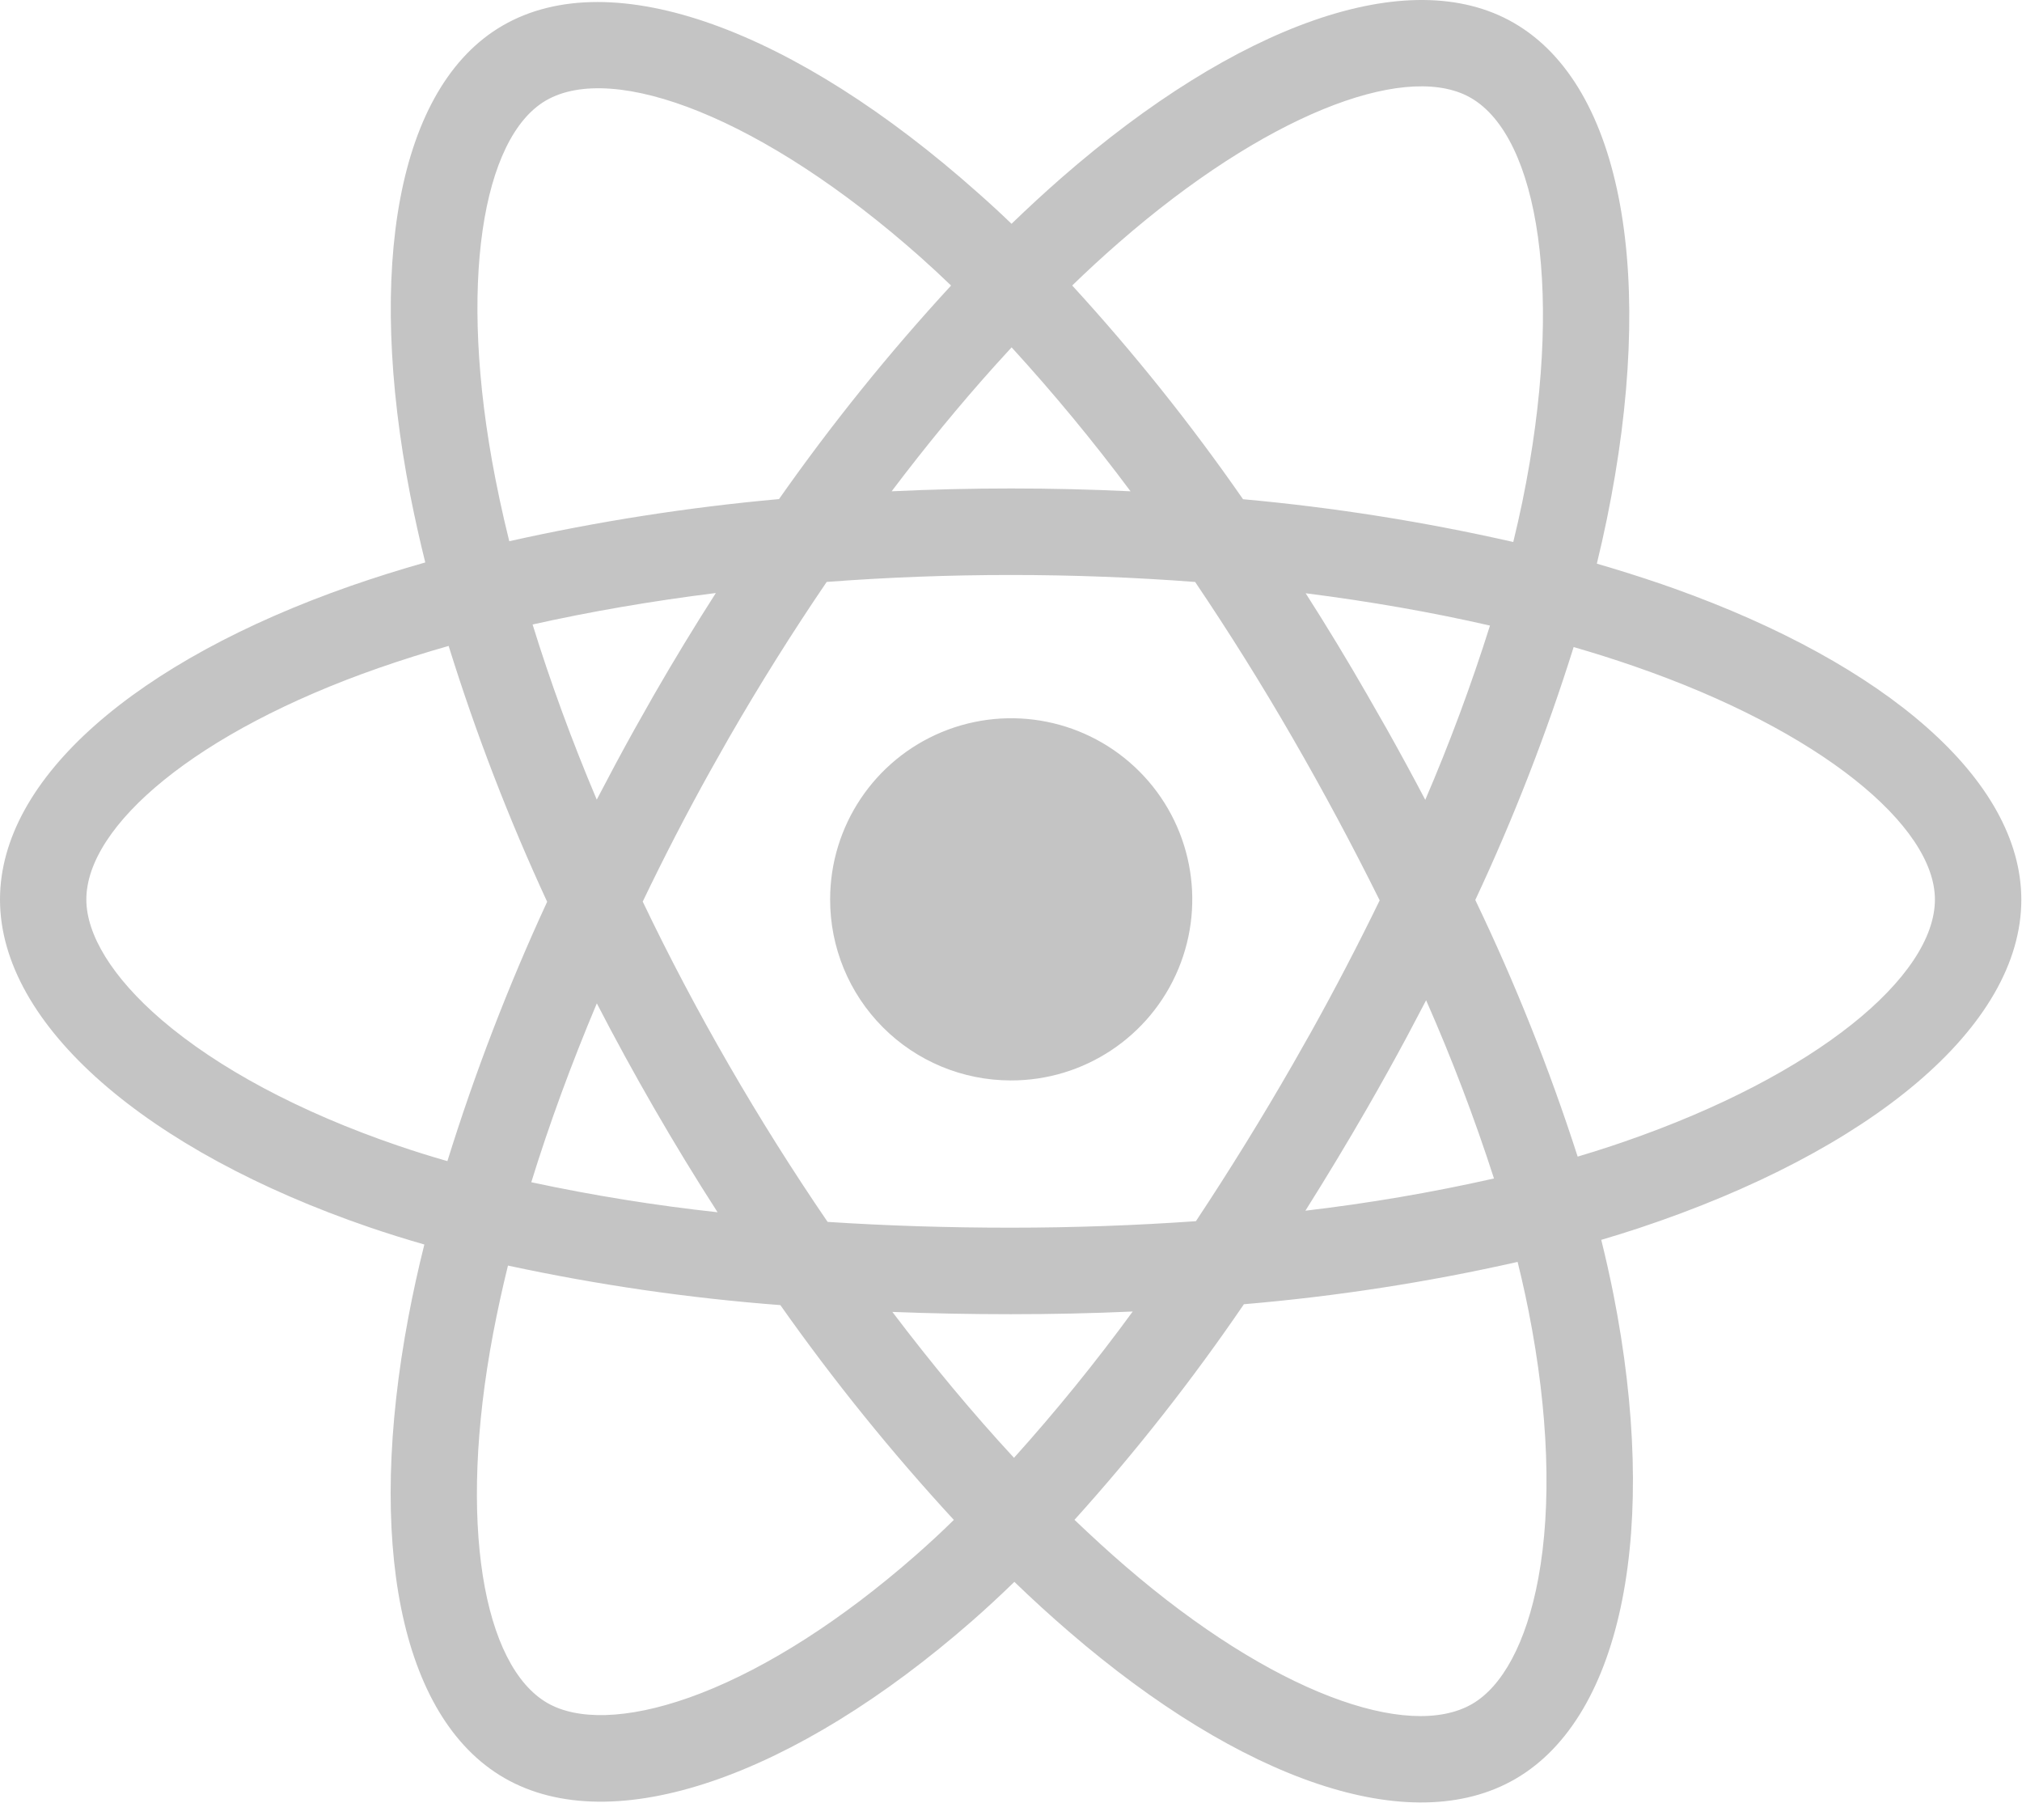 <?xml version="1.0" encoding="UTF-8"?>
<svg width="60px" height="54px" viewBox="0 0 60 54" version="1.1" xmlns="http://www.w3.org/2000/svg" xmlns:xlink="http://www.w3.org/1999/xlink">
    <title>react-logo</title>
    <g id="Page-1" stroke="none" stroke-width="1" fill="none" fill-rule="evenodd">
        <g id="Artboard" transform="translate(-127, -477)" fill="#C4C4C4" fill-rule="nonzero">
            <path d="M158.509,482.266 C163.678,477.757 168.801,475.872 171.924,477.681 C175.187,479.567 176.143,485.294 174.681,492.404 C174.59,492.847 174.491,493.286 174.384,493.724 C175.032,493.912 175.675,494.115 176.314,494.334 L176.314,494.334 L176.685,494.464 C182.951,496.704 186.978,500.139 186.98,503.693 C186.98,507.465 182.503,511.156 175.631,513.439 C175.267,513.559 174.895,513.675 174.515,513.787 C174.651,514.334 174.77,514.87 174.875,515.394 C176.233,522.266 175.187,527.913 171.969,529.78 C168.857,531.587 163.822,529.812 158.724,525.416 C158.168,524.937 157.626,524.443 157.1,523.934 C156.683,524.339 156.267,524.725 155.85,525.09 C150.585,529.7 145.183,531.612 141.963,529.752 C138.846,527.95 137.871,522.693 139.12,516.07 C139.257,515.347 139.414,514.632 139.592,513.925 C139.045,513.768 138.504,513.599 137.967,513.416 C131.353,511.151 127,507.415 127,503.689 C127,500.083 131.056,496.605 137.399,494.387 C138.108,494.14 138.851,493.906 139.619,493.688 C139.455,493.027 139.307,492.363 139.175,491.697 C137.86,484.958 138.788,479.574 141.912,477.761 C145.171,475.869 150.6,477.9 156.017,482.72 C156.358,483.02 156.691,483.327 157.016,483.64 C157.504,483.169 158.001,482.71 158.509,482.266 Z M172.033,514.441 C169.358,515.046 166.644,515.465 163.911,515.697 C162.381,517.94 160.702,520.077 158.884,522.094 C159.393,522.578 159.893,523.039 160.393,523.469 C164.751,527.229 168.793,528.654 170.684,527.557 C171.572,527.043 172.291,525.756 172.648,523.826 C173.045,521.678 172.959,518.932 172.358,515.895 L172.358,515.895 L172.259,515.417 C172.19,515.096 172.115,514.771 172.033,514.441 Z M142.073,514.55 C141.909,515.216 141.763,515.883 141.636,516.549 C140.562,522.212 141.35,526.434 143.241,527.527 C144.13,528.041 145.601,528.022 147.447,527.369 L147.447,527.369 L147.813,527.233 C149.777,526.468 151.971,525.075 154.162,523.155 C154.551,522.814 154.932,522.462 155.304,522.096 C153.451,520.086 151.731,517.957 150.156,515.723 C147.438,515.516 144.738,515.124 142.073,514.55 Z M160.612,515.913 C159.42,515.967 158.211,515.993 156.989,515.993 C155.798,515.993 154.629,515.97 153.48,515.925 C154.662,517.487 155.874,518.941 157.089,520.254 C158.336,518.868 159.512,517.419 160.612,515.913 Z M156.993,494.06 C155.144,494.06 153.315,494.131 151.531,494.266 C150.503,495.776 149.534,497.323 148.623,498.906 L148.623,498.906 L148.084,499.86 C147.374,501.136 146.703,502.434 146.072,503.751 L146.072,503.751 C146.855,505.389 147.708,507.003 148.627,508.594 C149.546,510.186 150.523,511.739 151.558,513.254 C153.306,513.368 155.114,513.426 156.989,513.426 C158.863,513.426 160.706,513.358 162.487,513.233 C163.494,511.713 164.452,510.162 165.361,508.579 L165.361,508.579 L165.904,507.621 C166.619,506.338 167.297,505.036 167.94,503.714 C167.126,502.074 166.264,500.466 165.354,498.891 C164.445,497.315 163.481,495.774 162.464,494.267 C160.681,494.131 158.841,494.06 156.993,494.06 Z M144.71,506.77 C143.947,508.582 143.295,510.363 142.765,512.077 C144.591,512.469 146.437,512.766 148.293,512.968 C147.64,511.954 147.013,510.925 146.41,509.88 C145.819,508.856 145.252,507.82 144.71,506.77 Z M169.318,506.678 L168.754,507.749 C168.373,508.459 167.981,509.164 167.579,509.863 C166.985,510.895 166.37,511.914 165.736,512.922 C167.616,512.701 169.485,512.382 171.332,511.966 C170.752,510.17 170.08,508.405 169.318,506.678 L169.318,506.678 Z M140.313,496.165 C139.619,496.362 138.931,496.579 138.248,496.816 C132.818,498.709 129.562,501.501 129.562,503.689 C129.562,504.718 130.314,505.989 131.798,507.262 C133.456,508.683 135.872,509.988 138.796,510.987 C139.283,511.154 139.776,511.308 140.276,511.451 C141.093,508.824 142.082,506.253 143.236,503.756 C142.096,501.293 141.119,498.757 140.313,496.165 Z M173.696,496.198 C172.892,498.762 171.917,501.269 170.777,503.703 C171.961,506.169 172.976,508.713 173.815,511.317 C174.157,511.215 174.495,511.11 174.822,511.001 L174.822,511.001 L175.19,510.876 C180.909,508.904 184.416,505.964 184.416,503.689 C184.416,501.511 181.03,498.677 175.479,496.763 C174.906,496.564 174.31,496.377 173.696,496.198 Z M154.954,498.718 C156.964,497.888 159.276,498.35 160.812,499.891 C162.347,501.431 162.802,503.745 161.965,505.752 C161.128,507.759 159.164,509.064 156.989,509.057 C155.566,509.055 154.202,508.488 153.198,507.48 C152.193,506.472 151.63,505.107 151.633,503.684 C151.633,501.509 152.944,499.549 154.954,498.718 Z M165.744,494.602 C166.377,495.592 166.984,496.594 167.567,497.609 L167.567,497.609 L168.157,498.641 C168.546,499.333 168.924,500.03 169.293,500.732 C170.019,499.042 170.66,497.316 171.213,495.561 C169.493,495.167 167.657,494.845 165.744,494.602 Z M148.242,494.595 C146.34,494.832 144.516,495.146 142.804,495.529 C143.325,497.214 143.96,498.958 144.71,500.731 L144.707,500.727 L145.256,499.687 C145.442,499.34 145.63,498.994 145.822,498.65 L146.403,497.622 C146.992,496.599 147.605,495.589 148.242,494.595 Z M170.518,479.836 C168.577,478.884 164.524,480.426 160.195,484.202 L160.195,484.202 C159.723,484.613 159.264,485.036 158.816,485.471 C160.646,487.468 162.34,489.586 163.885,491.812 C166.583,492.056 169.262,492.481 171.904,493.081 C172.001,492.684 172.091,492.286 172.174,491.886 C173.436,485.747 172.655,481.066 170.647,479.905 L170.647,479.905 Z M154.322,484.638 C149.645,480.481 145.208,478.817 143.201,479.981 C141.317,481.075 140.569,485.429 141.7,491.206 L141.7,491.206 L141.827,491.826 C141.915,492.238 142.01,492.649 142.112,493.058 C144.75,492.468 147.424,492.051 150.116,491.808 C151.676,489.586 153.382,487.469 155.222,485.472 C154.922,485.183 154.621,484.905 154.322,484.638 Z M157.018,487.306 L156.503,487.871 C155.476,489.015 154.457,490.255 153.458,491.577 C155.823,491.465 158.186,491.465 160.547,491.577 C159.443,490.095 158.265,488.67 157.018,487.306 L157.018,487.306 Z" id="react-logo"></path>
        </g>
    </g>
</svg>